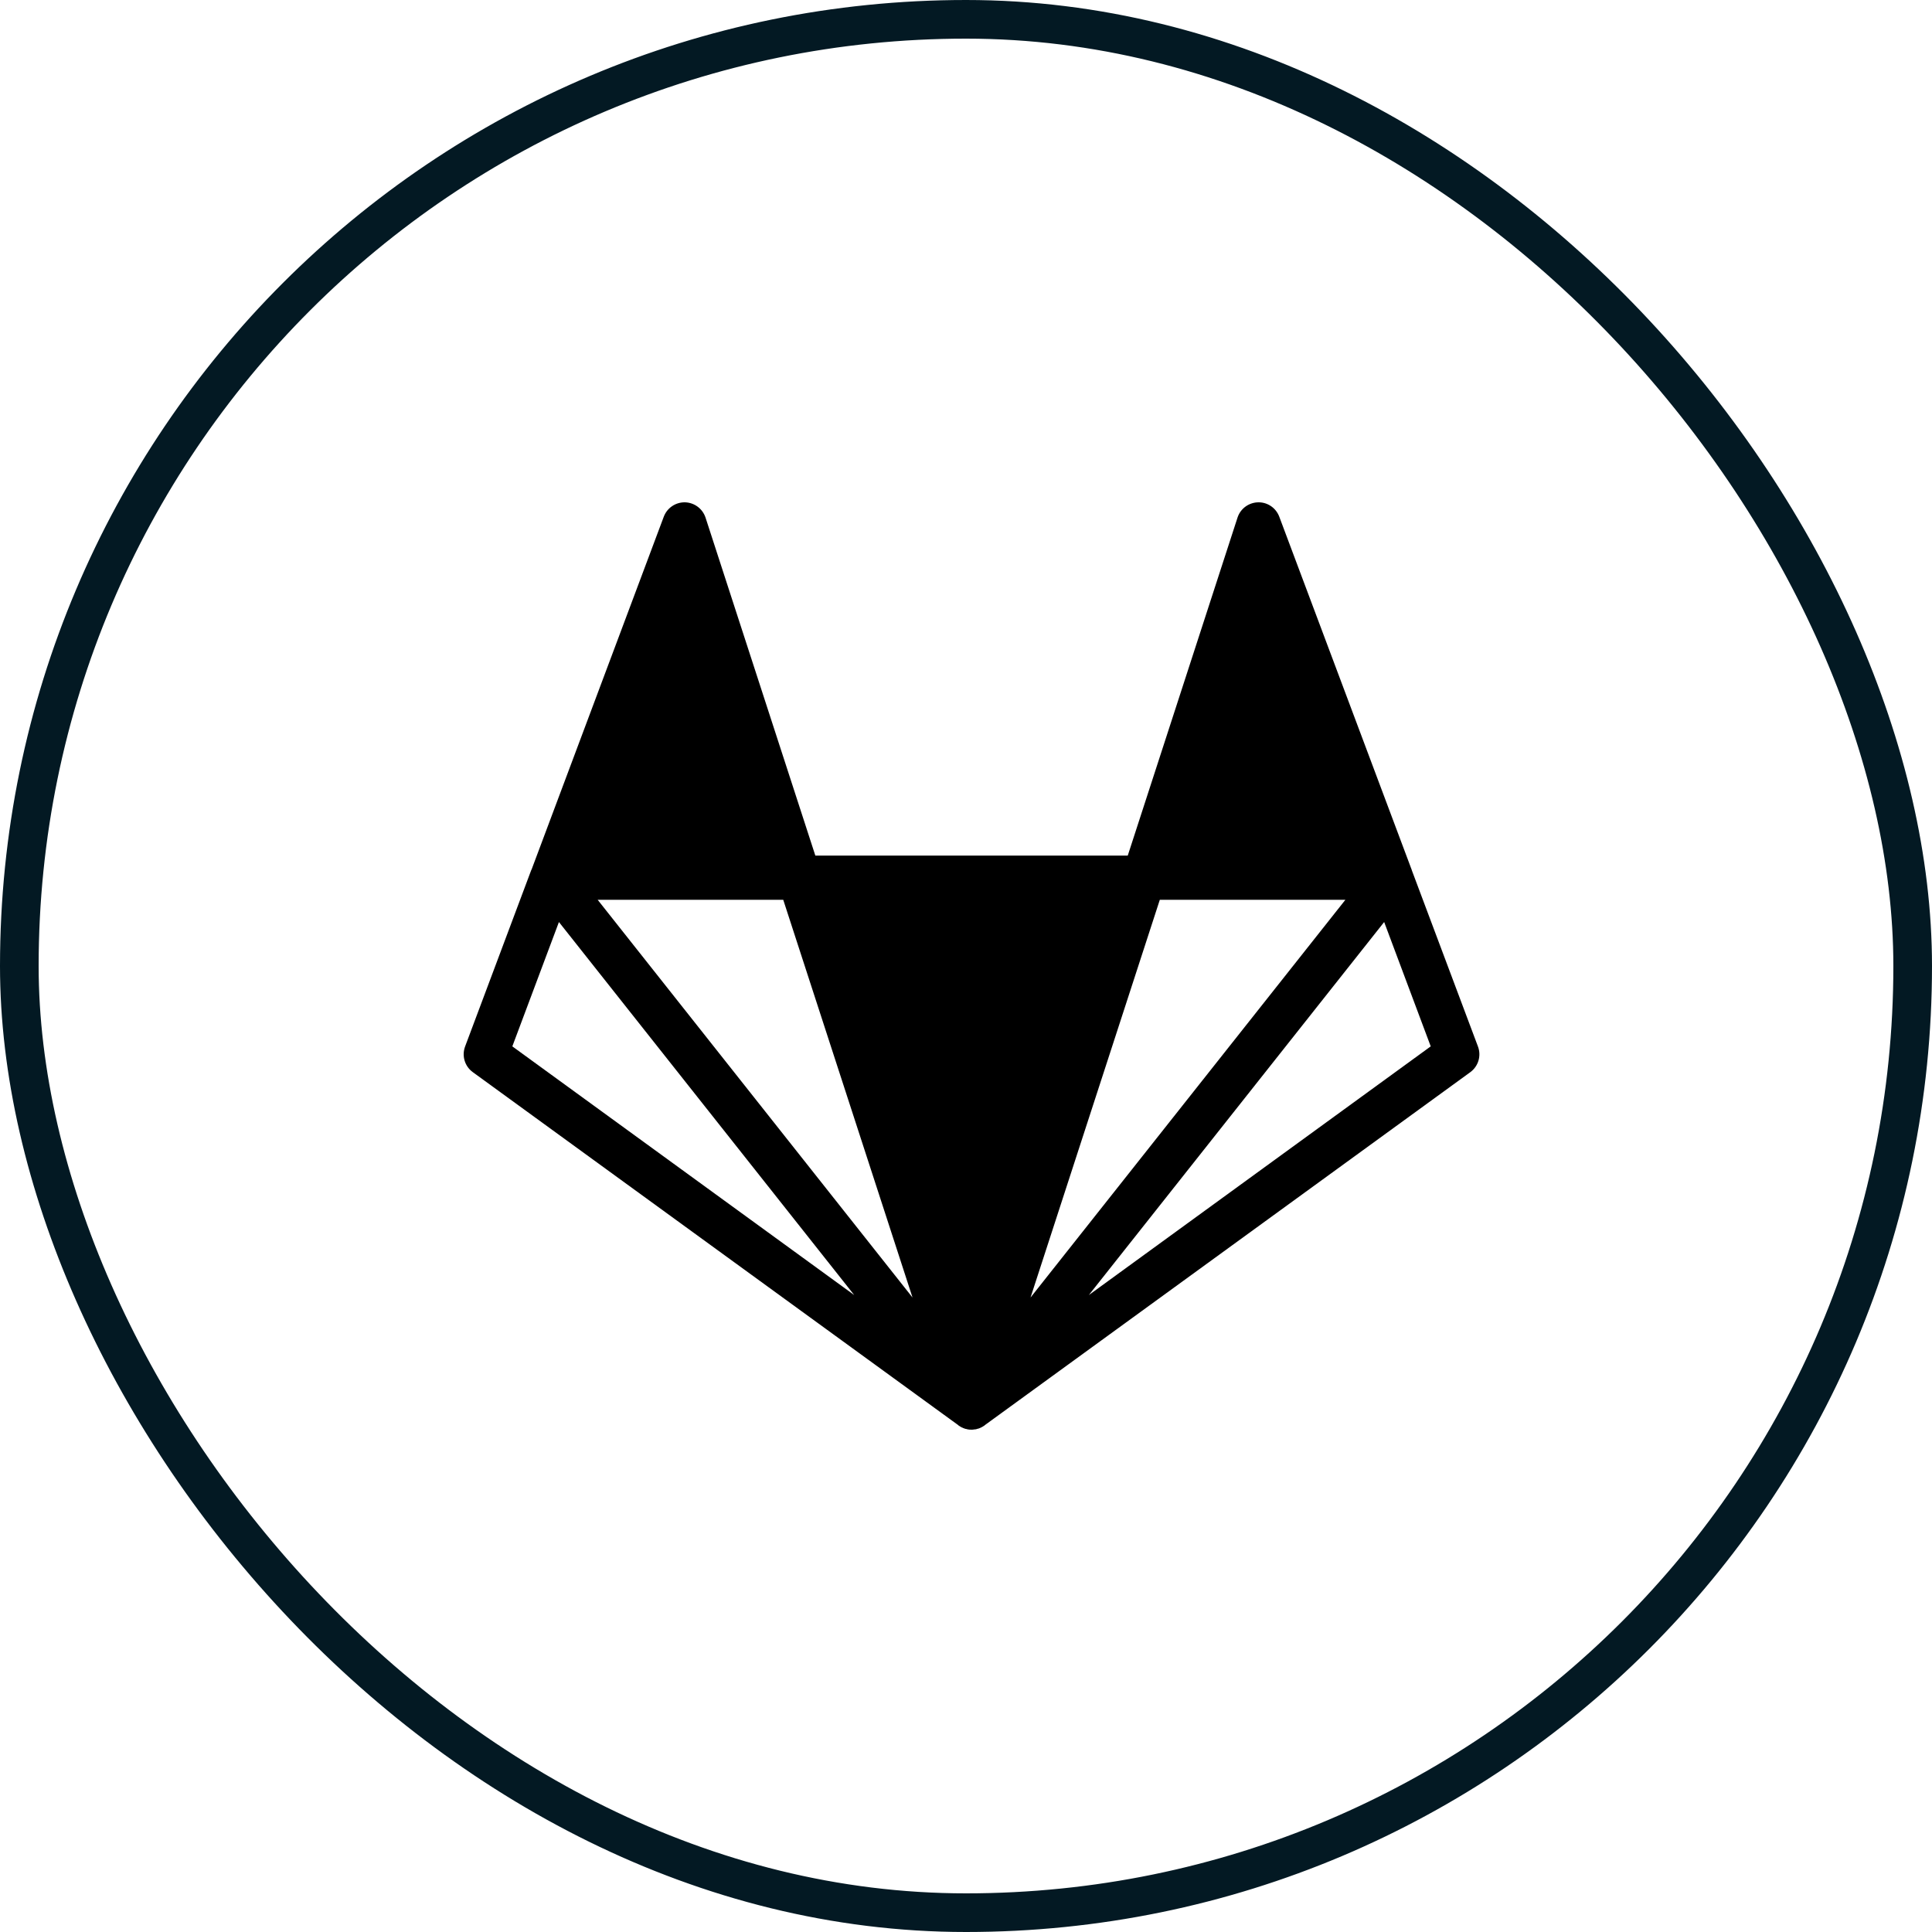 <svg width="50" height="50" viewBox="0 0 50 50" fill="none" xmlns="http://www.w3.org/2000/svg">
<rect x="0.5" y="0.5" width="49" height="49" rx="24.5" stroke="#031923"/>
<path d="M32.578 13C32.328 12.998 32.105 13.156 32.027 13.395L29.186 22.143H21.101L18.259 13.395C18.183 13.165 17.971 13.007 17.728 13C17.485 12.996 17.266 13.143 17.179 13.371L13.755 22.509C13.752 22.509 13.752 22.511 13.75 22.514L12.036 27.085C11.947 27.326 12.027 27.596 12.237 27.748L24.804 36.886L24.806 36.891C24.808 36.891 24.808 36.891 24.808 36.893C24.815 36.897 24.824 36.902 24.831 36.906C24.84 36.911 24.846 36.917 24.855 36.922C24.857 36.922 24.857 36.924 24.86 36.924C24.86 36.924 24.862 36.926 24.864 36.926C24.866 36.929 24.869 36.931 24.873 36.931C24.875 36.933 24.88 36.935 24.882 36.938C24.893 36.942 24.907 36.949 24.92 36.953C24.92 36.953 24.92 36.953 24.92 36.955C24.933 36.96 24.947 36.964 24.958 36.969C24.96 36.969 24.96 36.969 24.962 36.971C24.971 36.973 24.98 36.975 24.991 36.98C24.996 36.98 25 36.982 25.007 36.982C25.007 36.984 25.007 36.984 25.007 36.982C25.018 36.987 25.029 36.989 25.04 36.991C25.056 36.993 25.069 36.995 25.085 36.998C25.107 36.998 25.132 37 25.154 37C25.177 36.998 25.197 36.998 25.217 36.993C25.226 36.993 25.232 36.993 25.241 36.991C25.241 36.991 25.244 36.991 25.246 36.991C25.25 36.989 25.253 36.989 25.257 36.989C25.259 36.989 25.261 36.987 25.266 36.987C25.27 36.984 25.277 36.984 25.282 36.982C25.29 36.98 25.297 36.978 25.304 36.975C25.308 36.975 25.311 36.975 25.313 36.973C25.315 36.973 25.317 36.973 25.319 36.973C25.328 36.969 25.34 36.964 25.349 36.962C25.36 36.958 25.369 36.953 25.378 36.949C25.38 36.949 25.38 36.949 25.382 36.946C25.384 36.946 25.386 36.946 25.389 36.944C25.393 36.942 25.398 36.94 25.402 36.938C25.415 36.931 25.427 36.924 25.438 36.917C25.442 36.915 25.444 36.913 25.447 36.911C25.449 36.911 25.451 36.908 25.453 36.908C25.462 36.902 25.471 36.897 25.48 36.891L25.485 36.884L38.051 27.748C38.259 27.596 38.34 27.326 38.25 27.085L36.54 22.529C36.538 22.525 36.536 22.518 36.536 22.514L33.107 13.371C33.023 13.15 32.815 13.002 32.578 13ZM15.467 23.286H20.27L23.616 33.58L15.467 23.286ZM30.016 23.286H34.819L26.67 33.58L30.016 23.286ZM14.465 23.862L22.107 33.516L13.259 27.08L14.465 23.862ZM35.822 23.862L37.027 27.08L28.179 33.516L35.822 23.862Z" fill="black"/>
</svg>
